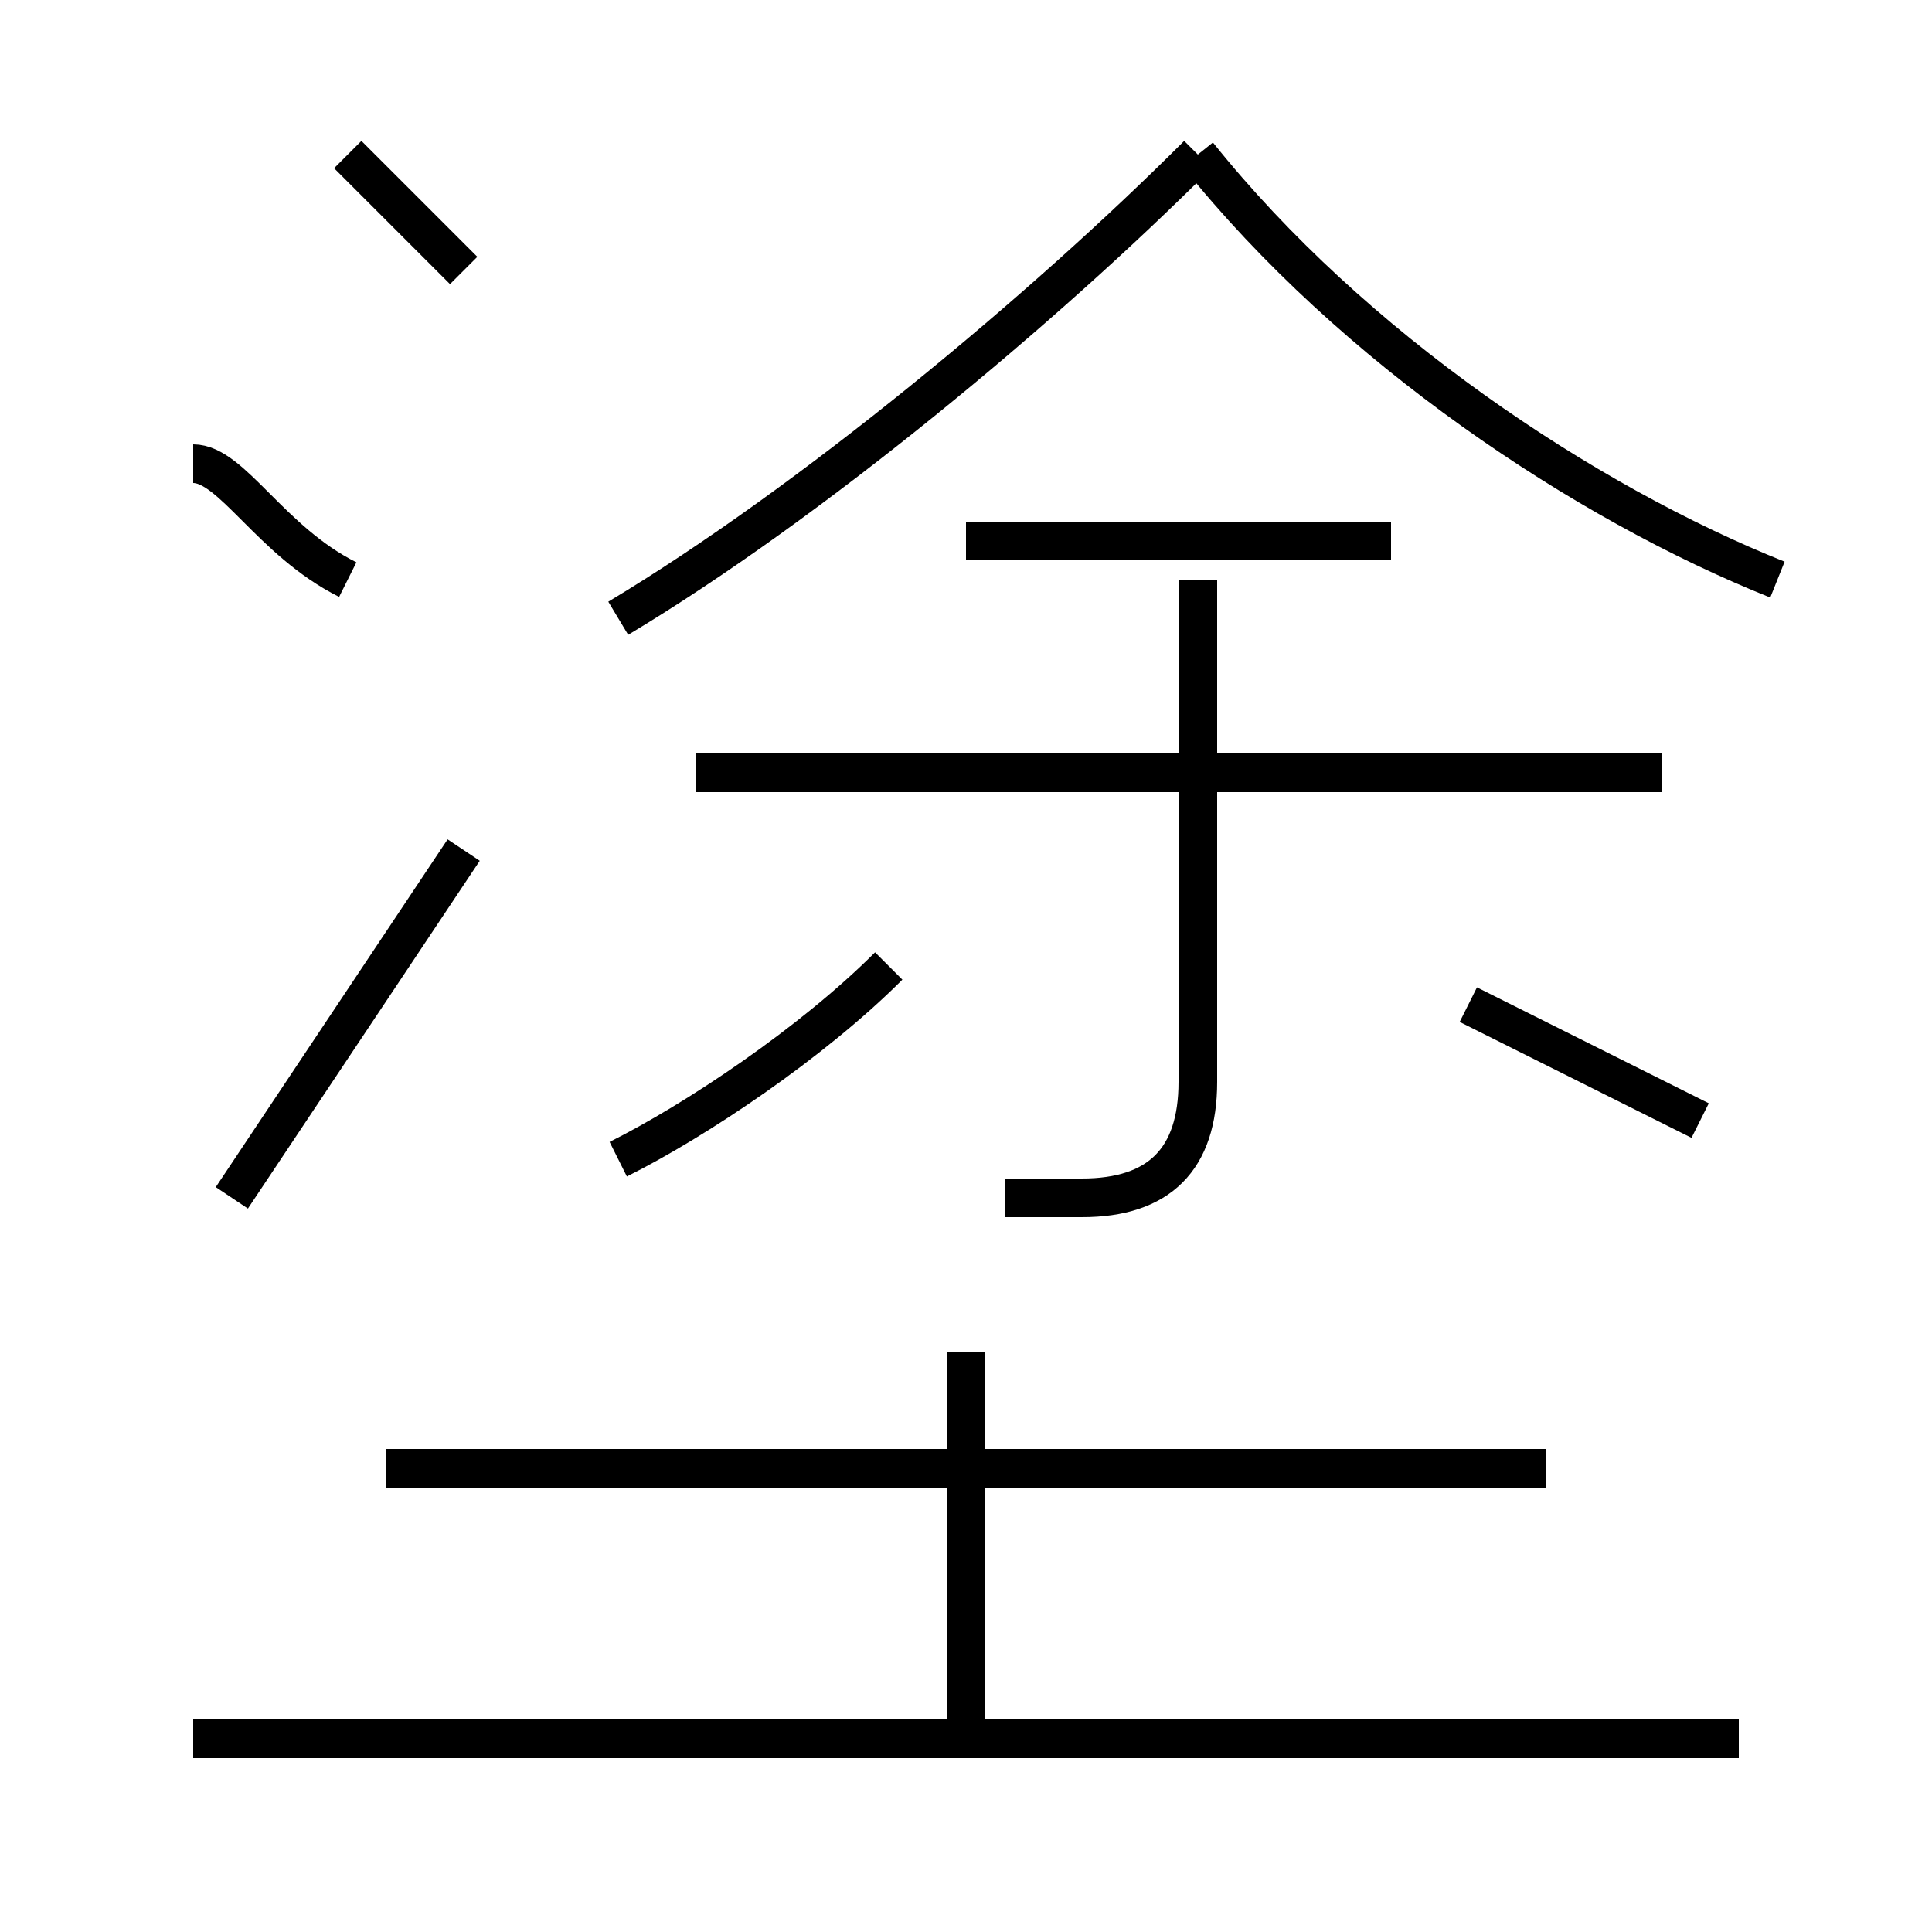 <?xml version='1.0' encoding='utf8'?>
<svg viewBox="0.0 -6.0 50.0 50.0" version="1.1" xmlns="http://www.w3.org/2000/svg">
<rect x="0.0" y="-6.0" width="50.0" height="50.0" fill="#808080" stroke="none"/>
<rect x="-1000" y="-1000" width="2000" height="2000" stroke="white" fill="white"/>
<g style="fill:white;stroke:#000000;  stroke-width:1">
<path d="M 16 -28 C 21 -31 27 -36 31 -40 M 45 1 L 5 1 M 6 -13 C 8 -16 10 -19 12 -22 M 25 1 L 25 -9 M 40 -6 L 10 -6 M 16 -14 C 18 -15 21 -17 23 -19 M 9 -29 C 7 -30 6 -32 5 -32 M 26 -13 C 26 -13 27 -13 28 -13 C 30 -13 31 -14 31 -16 L 31 -29 M 12 -37 C 11 -38 10 -39 9 -40 M 43 -24 L 18 -24 M 44 -15 C 42 -16 40 -17 38 -18 M 36 -30 L 25 -30 M 46 -29 C 41 -31 35 -35 31 -40" transform="translate(0.0 38.0)" />
</g>
</svg>
